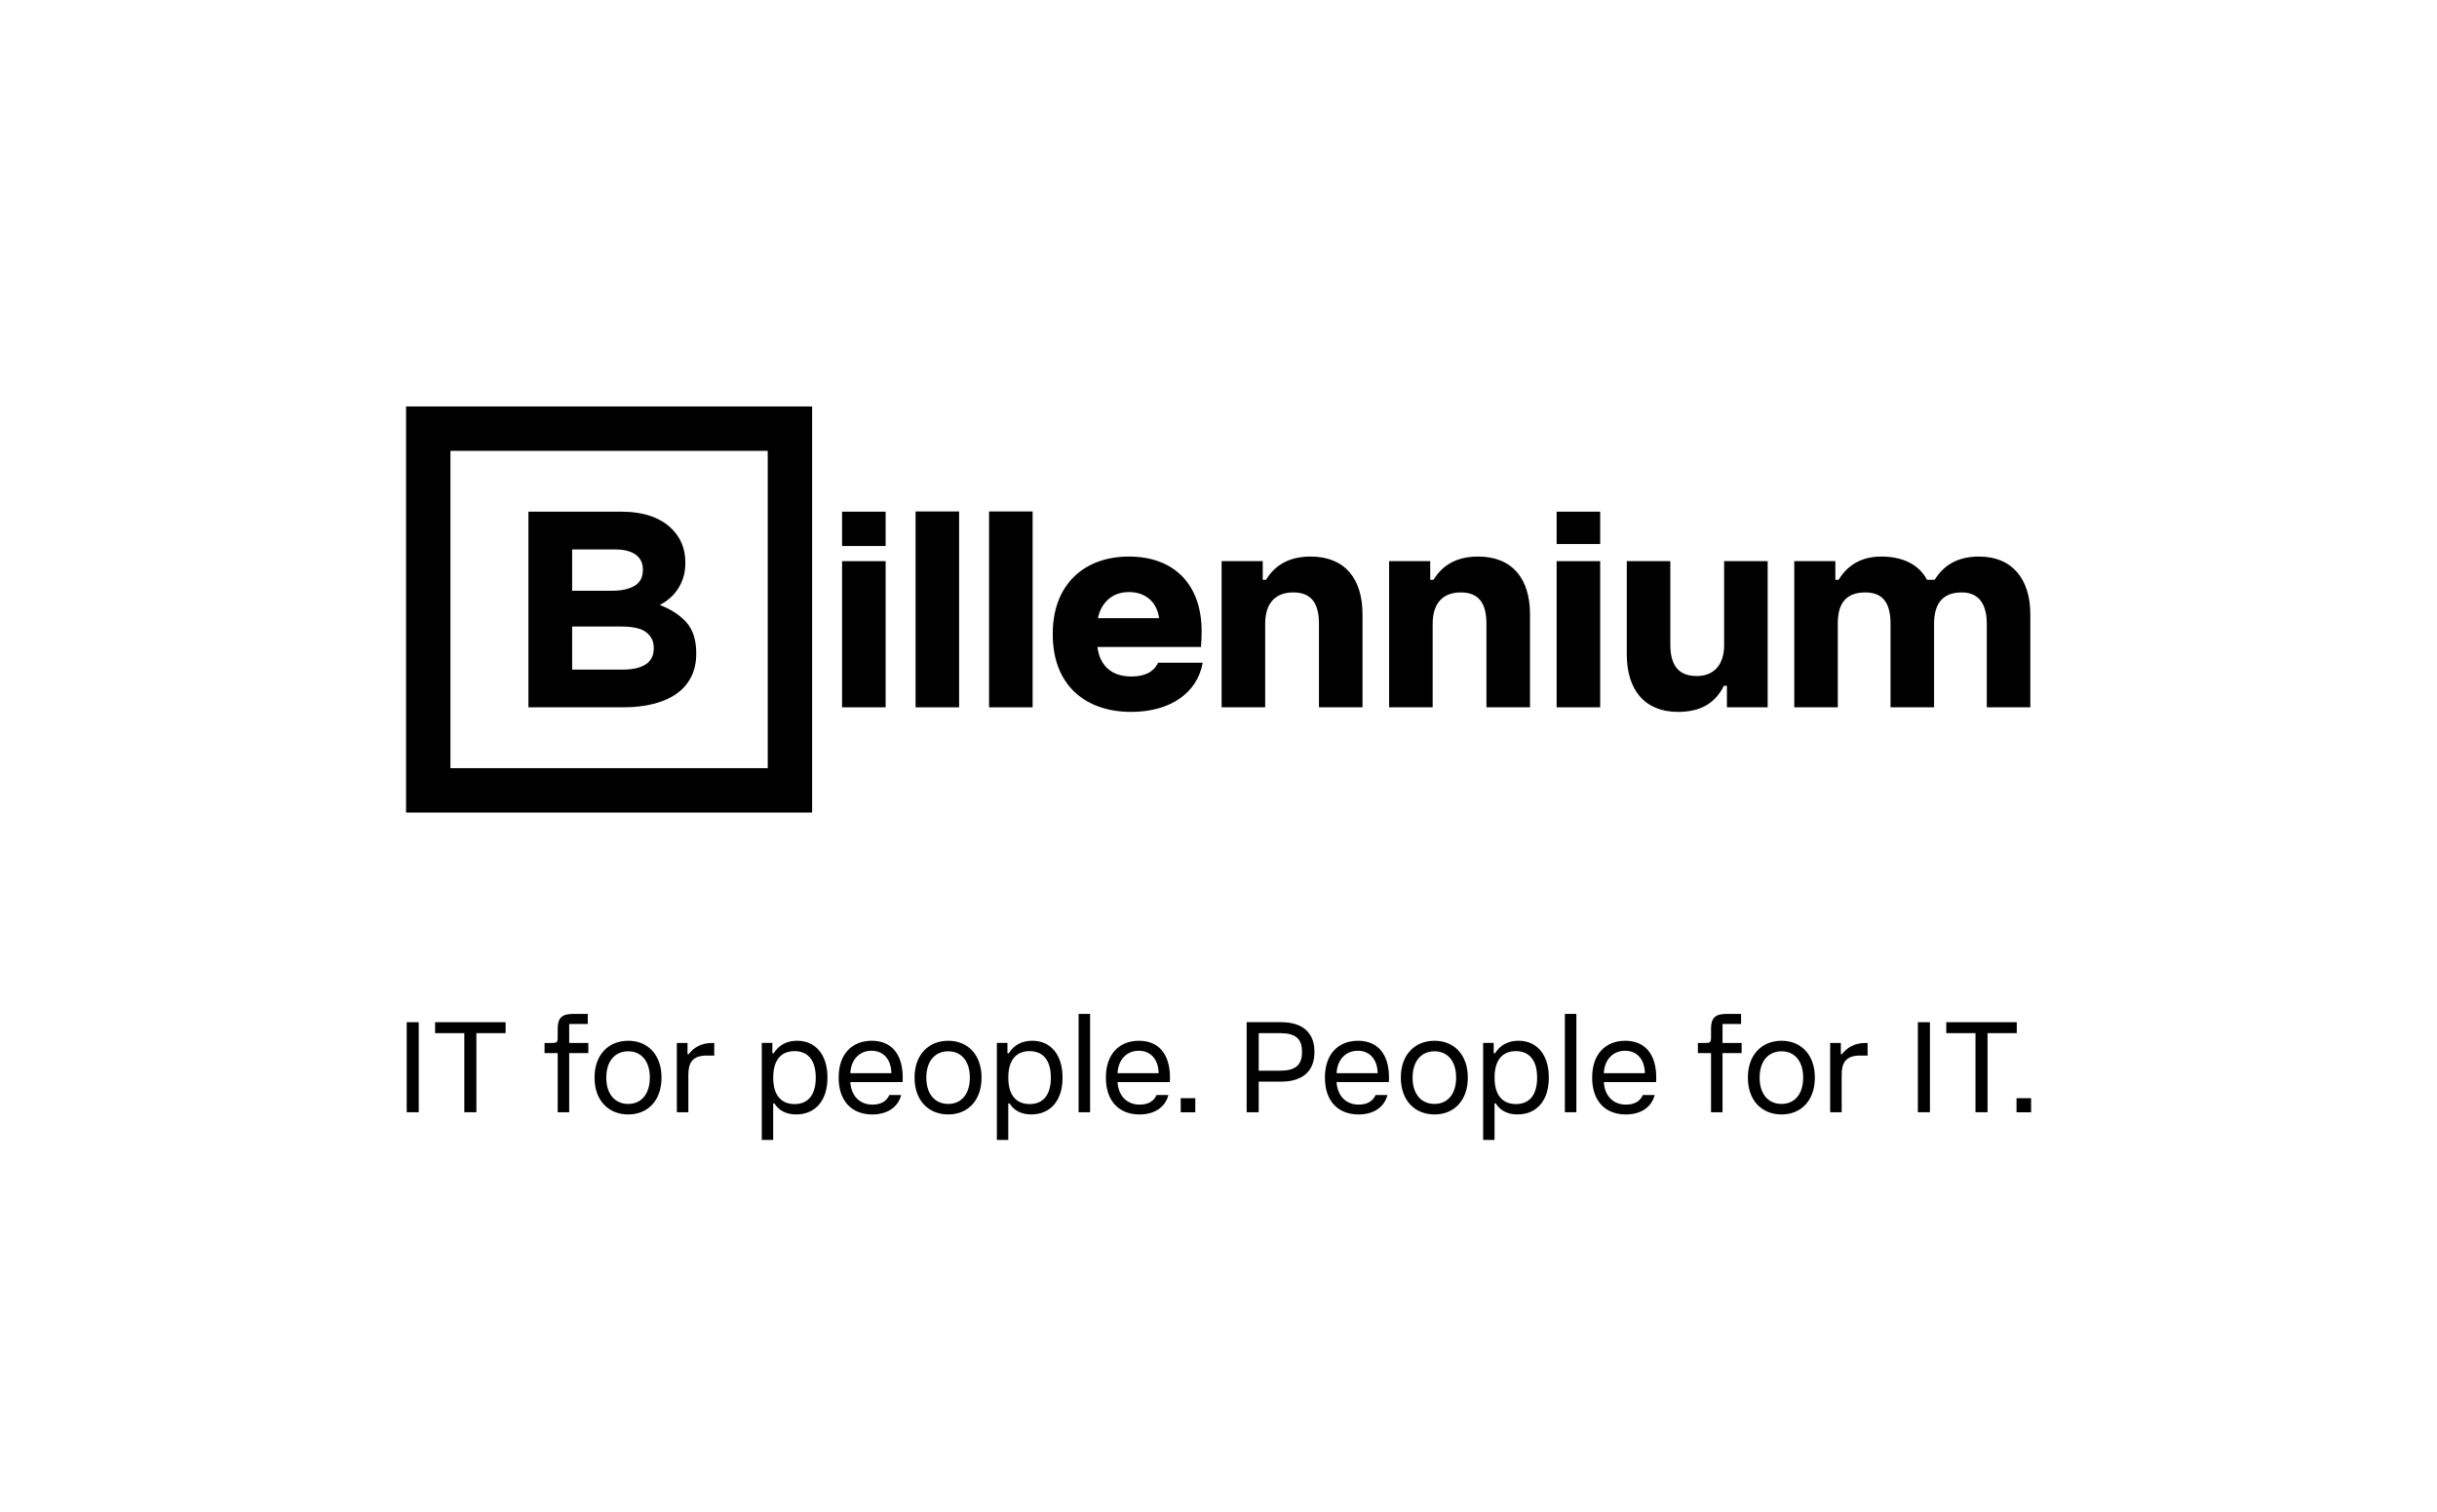 <?xml version="1.0" encoding="UTF-8" standalone="no"?>
<svg
   xmlns:dc="http://purl.org/dc/elements/1.1/"
   xmlns:cc="http://creativecommons.org/ns#"
   xmlns:rdf="http://www.w3.org/1999/02/22-rdf-syntax-ns#"
   xmlns:svg="http://www.w3.org/2000/svg"
   xmlns="http://www.w3.org/2000/svg"
   viewBox="0 0 554.596 344.072"
   height="344.072"
   width="554.596"
   xml:space="preserve"
   id="svg2"
   version="1.1"><defs
     id="defs6"><clipPath
       id="clipPath24"
       clipPathUnits="userSpaceOnUse"><path
         id="path22"
         d="M 0,258.054 H 415.947 V 0 H 0 Z" /></clipPath></defs><g
     transform="matrix(1.333,0,0,-1.333,0,344.072)"
     id="g10"><path
       id="path12"
       style="fill:#000000;fill-opacity:1;fill-rule:nonzero;stroke:none"
       d="m 69.434,83.615 h 2.057 v -15.37 h -2.057 z" /><g
       transform="translate(86.318,81.747)"
       id="g14"><path
         id="path16"
         style="fill:#000000;fill-opacity:1;fill-rule:nonzero;stroke:none"
         d="M 0,0 H -4.989 V -13.502 H -7.046 V 0 h -4.989 V 1.868 H 0 Z" /></g><g
       id="g18"><g
         clip-path="url(#clipPath24)"
         id="g20"><g
           transform="translate(100.439,78.341)"
           id="g26"><path
             id="path28"
             style="fill:#000000;fill-opacity:1;fill-rule:nonzero;stroke:none"
             d="M 0,0 H -3.264 V -10.096 H -5.227 V 0 h -2.245 v 1.728 h 1.182 c 0.957,0 1.063,0.1 1.063,1.016 v 1.418 c 0,1.845 0.719,2.53 2.649,2.53 h 2.484 V 4.966 h -3.17 V 1.728 l 3.264,0 z" /></g><g
           transform="translate(110.939,74.118)"
           id="g30"><path
             id="path32"
             style="fill:#000000;fill-opacity:1;fill-rule:nonzero;stroke:none"
             d="m 0,0 v 0.073 c 0,2.735 -1.428,4.458 -3.681,4.458 -2.339,0 -3.748,-1.777 -3.748,-4.458 V 0 c 0,-2.727 1.438,-4.455 3.748,-4.455 C -1.426,-4.455 0,-2.725 0,0 m -9.434,0 v 0.073 c 0,3.844 2.36,6.255 5.753,6.255 3.345,0 5.678,-2.411 5.678,-6.255 L 1.997,0 c 0,-3.84 -2.333,-6.25 -5.678,-6.25 -3.393,0 -5.753,2.41 -5.753,6.25" /></g><g
           transform="translate(121.94,80.068)"
           id="g34"><path
             id="path36"
             style="fill:#000000;fill-opacity:1;fill-rule:nonzero;stroke:none"
             d="m 0,0 v -2.145 h -1.302 c -2.531,0 -3.122,-1.369 -3.122,-3.301 v -6.377 H -6.387 V 0 h 1.822 V -1.915 H -4.37 C -3.546,-0.82 -2.253,0 -0.384,0 Z" /></g><g
           transform="translate(139.265,74.203)"
           id="g38"><path
             id="path40"
             style="fill:#000000;fill-opacity:1;fill-rule:nonzero;stroke:none"
             d="M 0,0 C 0,2.9 -1.329,4.482 -3.646,4.475 -5.94,4.466 -7.257,2.914 -7.257,0 v -0.091 c 0,-2.835 1.253,-4.472 3.646,-4.472 2.367,0 3.611,1.641 3.611,4.472 z m 1.999,0 v -0.091 c 0,-3.834 -2.041,-6.24 -5.333,-6.24 -1.735,0 -2.957,0.67 -3.721,1.88 h -0.211 v -6.235 H -9.213 V 5.877 h 1.805 V 4.12 h 0.241 c 0.852,1.392 2.242,2.127 3.991,2.127 3.164,0 5.175,-2.409 5.175,-6.247" /></g><g
           transform="translate(145.168,74.912)"
           id="g42"><path
             id="path44"
             style="fill:#000000;fill-opacity:1;fill-rule:nonzero;stroke:none"
             d="M 0,0 H 7.012 C 6.968,2.405 5.623,3.831 3.625,3.831 1.582,3.831 0.119,2.344 0,0 m 8.921,-1.522 h -8.92 c 0.13,-2.321 1.587,-3.844 3.756,-3.844 1.425,0 2.406,0.525 2.905,1.64 h 2.02 C 8.16,-5.771 6.373,-7.044 3.752,-7.044 c -3.596,0 -5.741,2.397 -5.741,6.244 v 0.091 c 0,3.944 2.264,6.243 5.647,6.243 3.382,0 5.291,-2.293 5.291,-6.308 0,-0.273 -0.009,-0.511 -0.028,-0.748" /></g><g
           transform="translate(165.575,74.118)"
           id="g46"><path
             id="path48"
             style="fill:#000000;fill-opacity:1;fill-rule:nonzero;stroke:none"
             d="M 0,0 V 0.073 C 0,2.808 -1.428,4.531 -3.682,4.531 -6.021,4.531 -7.43,2.754 -7.43,0.073 V 0 c 0,-2.727 1.438,-4.455 3.748,-4.455 C -1.426,-4.455 0,-2.725 0,0 m -9.435,0 v 0.073 c 0,3.844 2.36,6.255 5.753,6.255 3.346,0 5.678,-2.411 5.678,-6.255 L 1.996,0 c 0,-3.84 -2.332,-6.25 -5.678,-6.25 -3.393,0 -5.753,2.41 -5.753,6.25" /></g><g
           transform="translate(179.401,74.203)"
           id="g50"><path
             id="path52"
             style="fill:#000000;fill-opacity:1;fill-rule:nonzero;stroke:none"
             d="M 0,0 C 0,2.9 -1.329,4.482 -3.646,4.475 -5.939,4.466 -7.257,2.914 -7.257,0 v -0.091 c 0,-2.835 1.253,-4.472 3.647,-4.472 2.366,0 3.61,1.641 3.61,4.472 z m 1.999,0 v -0.091 c 0,-3.834 -2.042,-6.24 -5.333,-6.24 -1.735,0 -2.957,0.67 -3.722,1.88 h -0.21 v -6.235 H -9.213 V 5.877 h 1.805 V 4.12 h 0.241 c 0.852,1.392 2.242,2.127 3.99,2.127 3.164,0 5.176,-2.409 5.176,-6.247" /></g><path
           id="path54"
           style="fill:#000000;fill-opacity:1;fill-rule:nonzero;stroke:none"
           d="m 184.142,85.033 h 1.963 V 68.245 h -1.963 z" /><g
           transform="translate(190.792,74.912)"
           id="g56"><path
             id="path58"
             style="fill:#000000;fill-opacity:1;fill-rule:nonzero;stroke:none"
             d="M 0,0 H 7.012 C 6.968,2.405 5.622,3.831 3.624,3.831 1.582,3.831 0.118,2.344 0,0 m 8.921,-1.522 h -8.92 c 0.129,-2.321 1.587,-3.844 3.755,-3.844 1.425,0 2.407,0.525 2.905,1.64 H 8.682 C 8.159,-5.771 6.373,-7.044 3.751,-7.044 c -3.596,0 -5.74,2.397 -5.74,6.244 v 0.091 c 0,3.944 2.263,6.243 5.646,6.243 3.381,0 5.293,-2.293 5.293,-6.308 0,-0.273 -0.009,-0.511 -0.029,-0.748" /></g><path
           id="path60"
           style="fill:#000000;fill-opacity:1;fill-rule:nonzero;stroke:none"
           d="m 201.575,70.643 h 2.486 v -2.407 h -2.486 z" /><g
           transform="translate(222.279,78.638)"
           id="g62"><path
             id="path64"
             style="fill:#000000;fill-opacity:1;fill-rule:nonzero;stroke:none"
             d="M 0,0 C 0,2.132 -1.1,3.109 -3.7,3.109 H -7.389 V -3.299 H -3.7 c 2.518,0 3.7,0.918 3.7,3.113 z m 2.121,0 v -0.186 c 0,-3.245 -2.101,-4.981 -5.655,-4.981 h -3.855 v -5.226 H -9.446 V 4.978 h 5.912 C 0.097,4.978 2.121,3.166 2.121,0" /></g><g
           transform="translate(228.185,74.912)"
           id="g66"><path
             id="path68"
             style="fill:#000000;fill-opacity:1;fill-rule:nonzero;stroke:none"
             d="M 0,0 H 7.012 C 6.968,2.405 5.622,3.831 3.625,3.831 1.583,3.831 0.119,2.344 0,0 m 8.922,-1.522 h -8.92 c 0.13,-2.321 1.586,-3.844 3.754,-3.844 1.426,0 2.408,0.525 2.905,1.64 H 8.682 C 8.16,-5.771 6.374,-7.044 3.752,-7.044 c -3.596,0 -5.741,2.397 -5.741,6.244 v 0.091 c 0,3.944 2.263,6.243 5.646,6.243 3.383,0 5.292,-2.293 5.292,-6.308 0,-0.273 -0.009,-0.511 -0.027,-0.748" /></g><g
           transform="translate(248.592,74.118)"
           id="g70"><path
             id="path72"
             style="fill:#000000;fill-opacity:1;fill-rule:nonzero;stroke:none"
             d="M 0,0 V 0.073 C 0,2.808 -1.428,4.531 -3.683,4.531 -6.02,4.531 -7.43,2.754 -7.43,0.073 V 0 c 0,-2.727 1.438,-4.455 3.747,-4.455 C -1.426,-4.455 0,-2.725 0,0 m -9.435,0 v 0.073 c 0,3.844 2.36,6.255 5.752,6.255 3.347,0 5.678,-2.411 5.678,-6.255 L 1.995,0 c 0,-3.84 -2.331,-6.25 -5.678,-6.25 -3.392,0 -5.752,2.41 -5.752,6.25" /></g><g
           transform="translate(262.418,74.203)"
           id="g74"><path
             id="path76"
             style="fill:#000000;fill-opacity:1;fill-rule:nonzero;stroke:none"
             d="M 0,0 C 0,2.9 -1.329,4.482 -3.647,4.475 -5.939,4.466 -7.257,2.914 -7.257,0 v -0.091 c 0,-2.835 1.254,-4.472 3.648,-4.472 2.365,0 3.609,1.641 3.609,4.472 z m 1.999,0 v -0.091 c 0,-3.834 -2.041,-6.24 -5.332,-6.24 -1.736,0 -2.958,0.67 -3.723,1.88 h -0.211 v -6.235 H -9.212 V 5.877 h 1.804 V 4.12 h 0.241 c 0.853,1.392 2.242,2.127 3.992,2.127 3.163,0 5.174,-2.409 5.174,-6.247" /></g><path
           id="path78"
           style="fill:#000000;fill-opacity:1;fill-rule:nonzero;stroke:none"
           d="m 267.16,85.033 h 1.962 V 68.245 h -1.962 z" /><g
           transform="translate(273.809,74.912)"
           id="g80"><path
             id="path82"
             style="fill:#000000;fill-opacity:1;fill-rule:nonzero;stroke:none"
             d="M 0,0 H 7.012 C 6.968,2.405 5.622,3.831 3.624,3.831 1.582,3.831 0.117,2.344 0,0 m 8.922,-1.522 h -8.92 c 0.128,-2.321 1.585,-3.844 3.754,-3.844 1.425,0 2.407,0.525 2.905,1.64 h 2.02 c -0.522,-2.045 -2.307,-3.318 -4.93,-3.318 -3.597,0 -5.74,2.397 -5.74,6.244 v 0.091 c 0,3.944 2.263,6.243 5.646,6.243 3.38,0 5.292,-2.293 5.292,-6.308 0,-0.273 -0.009,-0.511 -0.027,-0.748" /></g><g
           transform="translate(297.338,78.341)"
           id="g84"><path
             id="path86"
             style="fill:#000000;fill-opacity:1;fill-rule:nonzero;stroke:none"
             d="M 0,0 H -3.264 V -10.096 H -5.226 V 0 h -2.246 v 1.728 h 1.182 c 0.957,0 1.064,0.1 1.064,1.016 v 1.418 c 0,1.845 0.719,2.53 2.648,2.53 h 2.482 V 4.966 H -3.264 V 1.728 l 3.264,0 z" /></g><g
           transform="translate(307.839,74.118)"
           id="g88"><path
             id="path90"
             style="fill:#000000;fill-opacity:1;fill-rule:nonzero;stroke:none"
             d="M 0,0 V 0.073 C 0,2.808 -1.428,4.531 -3.682,4.531 -6.02,4.531 -7.43,2.754 -7.43,0.073 V 0 c 0,-2.727 1.438,-4.455 3.748,-4.455 C -1.426,-4.455 0,-2.725 0,0 m -9.434,0 v 0.073 c 0,3.844 2.359,6.255 5.752,6.255 3.346,0 5.678,-2.411 5.678,-6.255 L 1.996,0 c 0,-3.84 -2.332,-6.25 -5.678,-6.25 -3.393,0 -5.752,2.41 -5.752,6.25" /></g><g
           transform="translate(318.84,80.068)"
           id="g92"><path
             id="path94"
             style="fill:#000000;fill-opacity:1;fill-rule:nonzero;stroke:none"
             d="m 0,0 v -2.145 h -1.303 c -2.53,0 -3.121,-1.369 -3.121,-3.301 v -6.377 H -6.388 V 0 h 1.822 v -1.915 h 0.195 C -3.547,-0.82 -2.253,0 -0.386,0 Z" /></g><path
           id="path96"
           style="fill:#000000;fill-opacity:1;fill-rule:nonzero;stroke:none"
           d="m 327.424,83.615 h 2.058 v -15.37 h -2.058 z" /><g
           transform="translate(344.308,81.747)"
           id="g98"><path
             id="path100"
             style="fill:#000000;fill-opacity:1;fill-rule:nonzero;stroke:none"
             d="M 0,0 H -4.989 V -13.502 H -7.047 V 0 h -4.989 V 1.868 H 0 Z" /></g><path
           id="path102"
           style="fill:#000000;fill-opacity:1;fill-rule:nonzero;stroke:none"
           d="m 344.265,70.643 h 2.487 v -2.407 h -2.487 z" /><g
           transform="translate(106.412,143.813)"
           id="g104"><path
             id="path106"
             style="fill:#000000;fill-opacity:1;fill-rule:nonzero;stroke:none"
             d="M 0,0 C 1.621,0 2.894,0.295 3.814,0.883 4.737,1.471 5.199,2.387 5.199,3.625 V 3.723 C 5.199,4.834 4.771,5.717 3.911,6.369 3.053,7.021 1.67,7.348 -0.238,7.348 H -8.732 V 0 Z m -1.956,13.455 c 1.619,0 2.91,0.277 3.864,0.834 0.953,0.555 1.432,1.455 1.432,2.693 v 0.098 c 0,1.111 -0.414,1.963 -1.242,2.551 -0.827,0.592 -2.02,0.883 -3.577,0.883 H -8.732 V 13.455 Z M -16.197,26.957 H -0.41 c 3.841,0 6.746,-0.986 8.715,-2.959 1.523,-1.527 2.286,-3.42 2.286,-5.678 v -0.095 c 0,-0.957 -0.118,-1.799 -0.355,-2.53 C 9.997,14.963 9.682,14.305 9.287,13.719 8.892,13.127 8.434,12.611 7.911,12.164 7.391,11.721 6.83,11.34 6.229,11.021 8.16,10.287 9.681,9.295 10.787,8.041 11.896,6.783 12.451,5.043 12.451,2.814 V 2.721 c 0,-1.528 -0.295,-2.862 -0.881,-4.006 C 10.982,-2.432 10.141,-3.387 9.045,-4.15 7.949,-4.912 6.635,-5.488 5.092,-5.869 3.553,-6.25 1.846,-6.441 -0.027,-6.441 h -16.17 z" /></g><g
           transform="translate(143.762,170.77)"
           id="g108"><path
             id="path110"
             style="fill:#000000;fill-opacity:1;fill-rule:nonzero;stroke:none"
             d="M 0,0 H 7.434 V -3.246 -5.861 H 0 v 4.052 z" /></g><g
           transform="translate(143.762,162.323)"
           id="g112"><path
             id="path114"
             style="fill:#000000;fill-opacity:1;fill-rule:nonzero;stroke:none"
             d="M 0,0 H 7.434 V -14.295 -24.951 H 0 v 20.244 z" /></g><g
           transform="translate(156.309,170.805)"
           id="g116"><path
             id="path118"
             style="fill:#000000;fill-opacity:1;fill-rule:nonzero;stroke:none"
             d="M 0,0 H 7.434 V -22.937 -33.434 H 0 v 22.163 z" /></g><g
           transform="translate(168.855,170.805)"
           id="g120"><path
             id="path122"
             style="fill:#000000;fill-opacity:1;fill-rule:nonzero;stroke:none"
             d="M 0,0 H 7.435 V -22.619 -33.434 H 0 v 20.725 z" /></g><g
           transform="translate(232.609,153.274)"
           id="g124"><path
             id="path126"
             style="fill:#000000;fill-opacity:1;fill-rule:nonzero;stroke:none"
             d="m 0,0 v -15.902 h -7.432 v 14.248 c 0,3.48 -1.277,5.365 -4.379,5.365 -2.929,0 -4.806,-1.693 -4.806,-5.367 v -14.246 h -7.434 V 9.051 h 7.018 V 5.867 h 0.558 c 1.625,2.666 4.172,3.967 7.625,3.967 C -3.033,9.834 0,6.051 0,0" /></g><g
           transform="translate(261.205,153.274)"
           id="g128"><path
             id="path130"
             style="fill:#000000;fill-opacity:1;fill-rule:nonzero;stroke:none"
             d="m 0,0 v -15.902 h -7.434 v 14.248 c 0,3.48 -1.277,5.365 -4.377,5.365 -2.929,0 -4.806,-1.693 -4.806,-5.367 v -14.246 h -7.435 V 9.051 h 7.019 V 5.867 h 0.558 c 1.625,2.666 4.172,3.967 7.627,3.967 C -3.033,9.834 0,6.051 0,0" /></g><g
           transform="translate(265.752,170.77)"
           id="g132"><path
             id="path134"
             style="fill:#000000;fill-opacity:1;fill-rule:nonzero;stroke:none"
             d="M 0,0 H 7.434 V -3.088 -5.525 H 0 v 3.877 z" /></g><g
           transform="translate(265.752,162.323)"
           id="g136"><path
             id="path138"
             style="fill:#000000;fill-opacity:1;fill-rule:nonzero;stroke:none"
             d="M 0,0 H 7.434 V -4.227 -24.951 H 0 v 9.537 z" /></g><g
           transform="translate(301.781,162.323)"
           id="g140"><path
             id="path142"
             style="fill:#000000;fill-opacity:1;fill-rule:nonzero;stroke:none"
             d="m 0,0 v -24.951 h -6.957 v 3.674 h -0.518 c -1.554,-3.104 -4.121,-4.457 -7.843,-4.457 -5.725,0 -8.733,3.802 -8.733,9.834 V 0 h 7.432 v -14.246 c 0,-3.684 1.512,-5.365 4.539,-5.365 2.969,0 4.646,2.021 4.646,5.244 V 0 Z" /></g><g
           transform="translate(346.623,153.25)"
           id="g144"><path
             id="path146"
             style="fill:#000000;fill-opacity:1;fill-rule:nonzero;stroke:none"
             d="m 0,0 v -15.879 h -7.432 v 14.287 c 0,2.223 -0.635,5.326 -4.256,5.326 -3,0 -4.746,-1.588 -4.746,-5.357 v -14.256 h -7.433 v 14.287 c 0,3.594 -1.377,5.326 -4.281,5.326 -2.928,0 -4.721,-1.463 -4.721,-5.226 v -14.387 h -7.432 V 9.072 h 7.016 V 5.889 h 0.556 c 1.604,2.654 4.065,3.968 7.323,3.968 3.802,0 6.496,-1.511 7.761,-3.968 h 1.319 c 1.72,2.814 4.328,3.968 7.584,3.968 C -3.047,9.857 0,5.949 0,0" /></g><path
           id="path148"
           style="fill:#000000;fill-opacity:1;fill-rule:nonzero;stroke:none"
           d="M 131.07,126.984 H 76.9 v 54.17 h 54.17 z m -61.746,61.747 v -69.323 -0.002 h 69.324 v 0.002 69.323 z" /><g
           transform="translate(187.434,152.583)"
           id="g150"><path
             id="path152"
             style="fill:#000000;fill-opacity:1;fill-rule:nonzero;stroke:none"
             d="M 0,0 H 10.449 C 10.107,2.631 8.271,4.463 5.3,4.463 2.361,4.463 0.539,2.58 0,0 m 17.896,-7.598 c -0.914,-5.158 -5.542,-8.396 -12.213,-8.396 -8.021,0 -13.388,4.76 -13.388,13.207 v 0.156 c 0,8.313 5.305,13.156 12.994,13.156 7.676,0 12.424,-4.707 12.424,-12.783 0,-0.832 -0.041,-1.664 -0.117,-2.656 h -17.68 c 0.405,-3.107 2.316,-5.035 5.81,-5.035 2.229,0 3.78,0.726 4.547,2.351 z" /></g></g></g></g></svg>